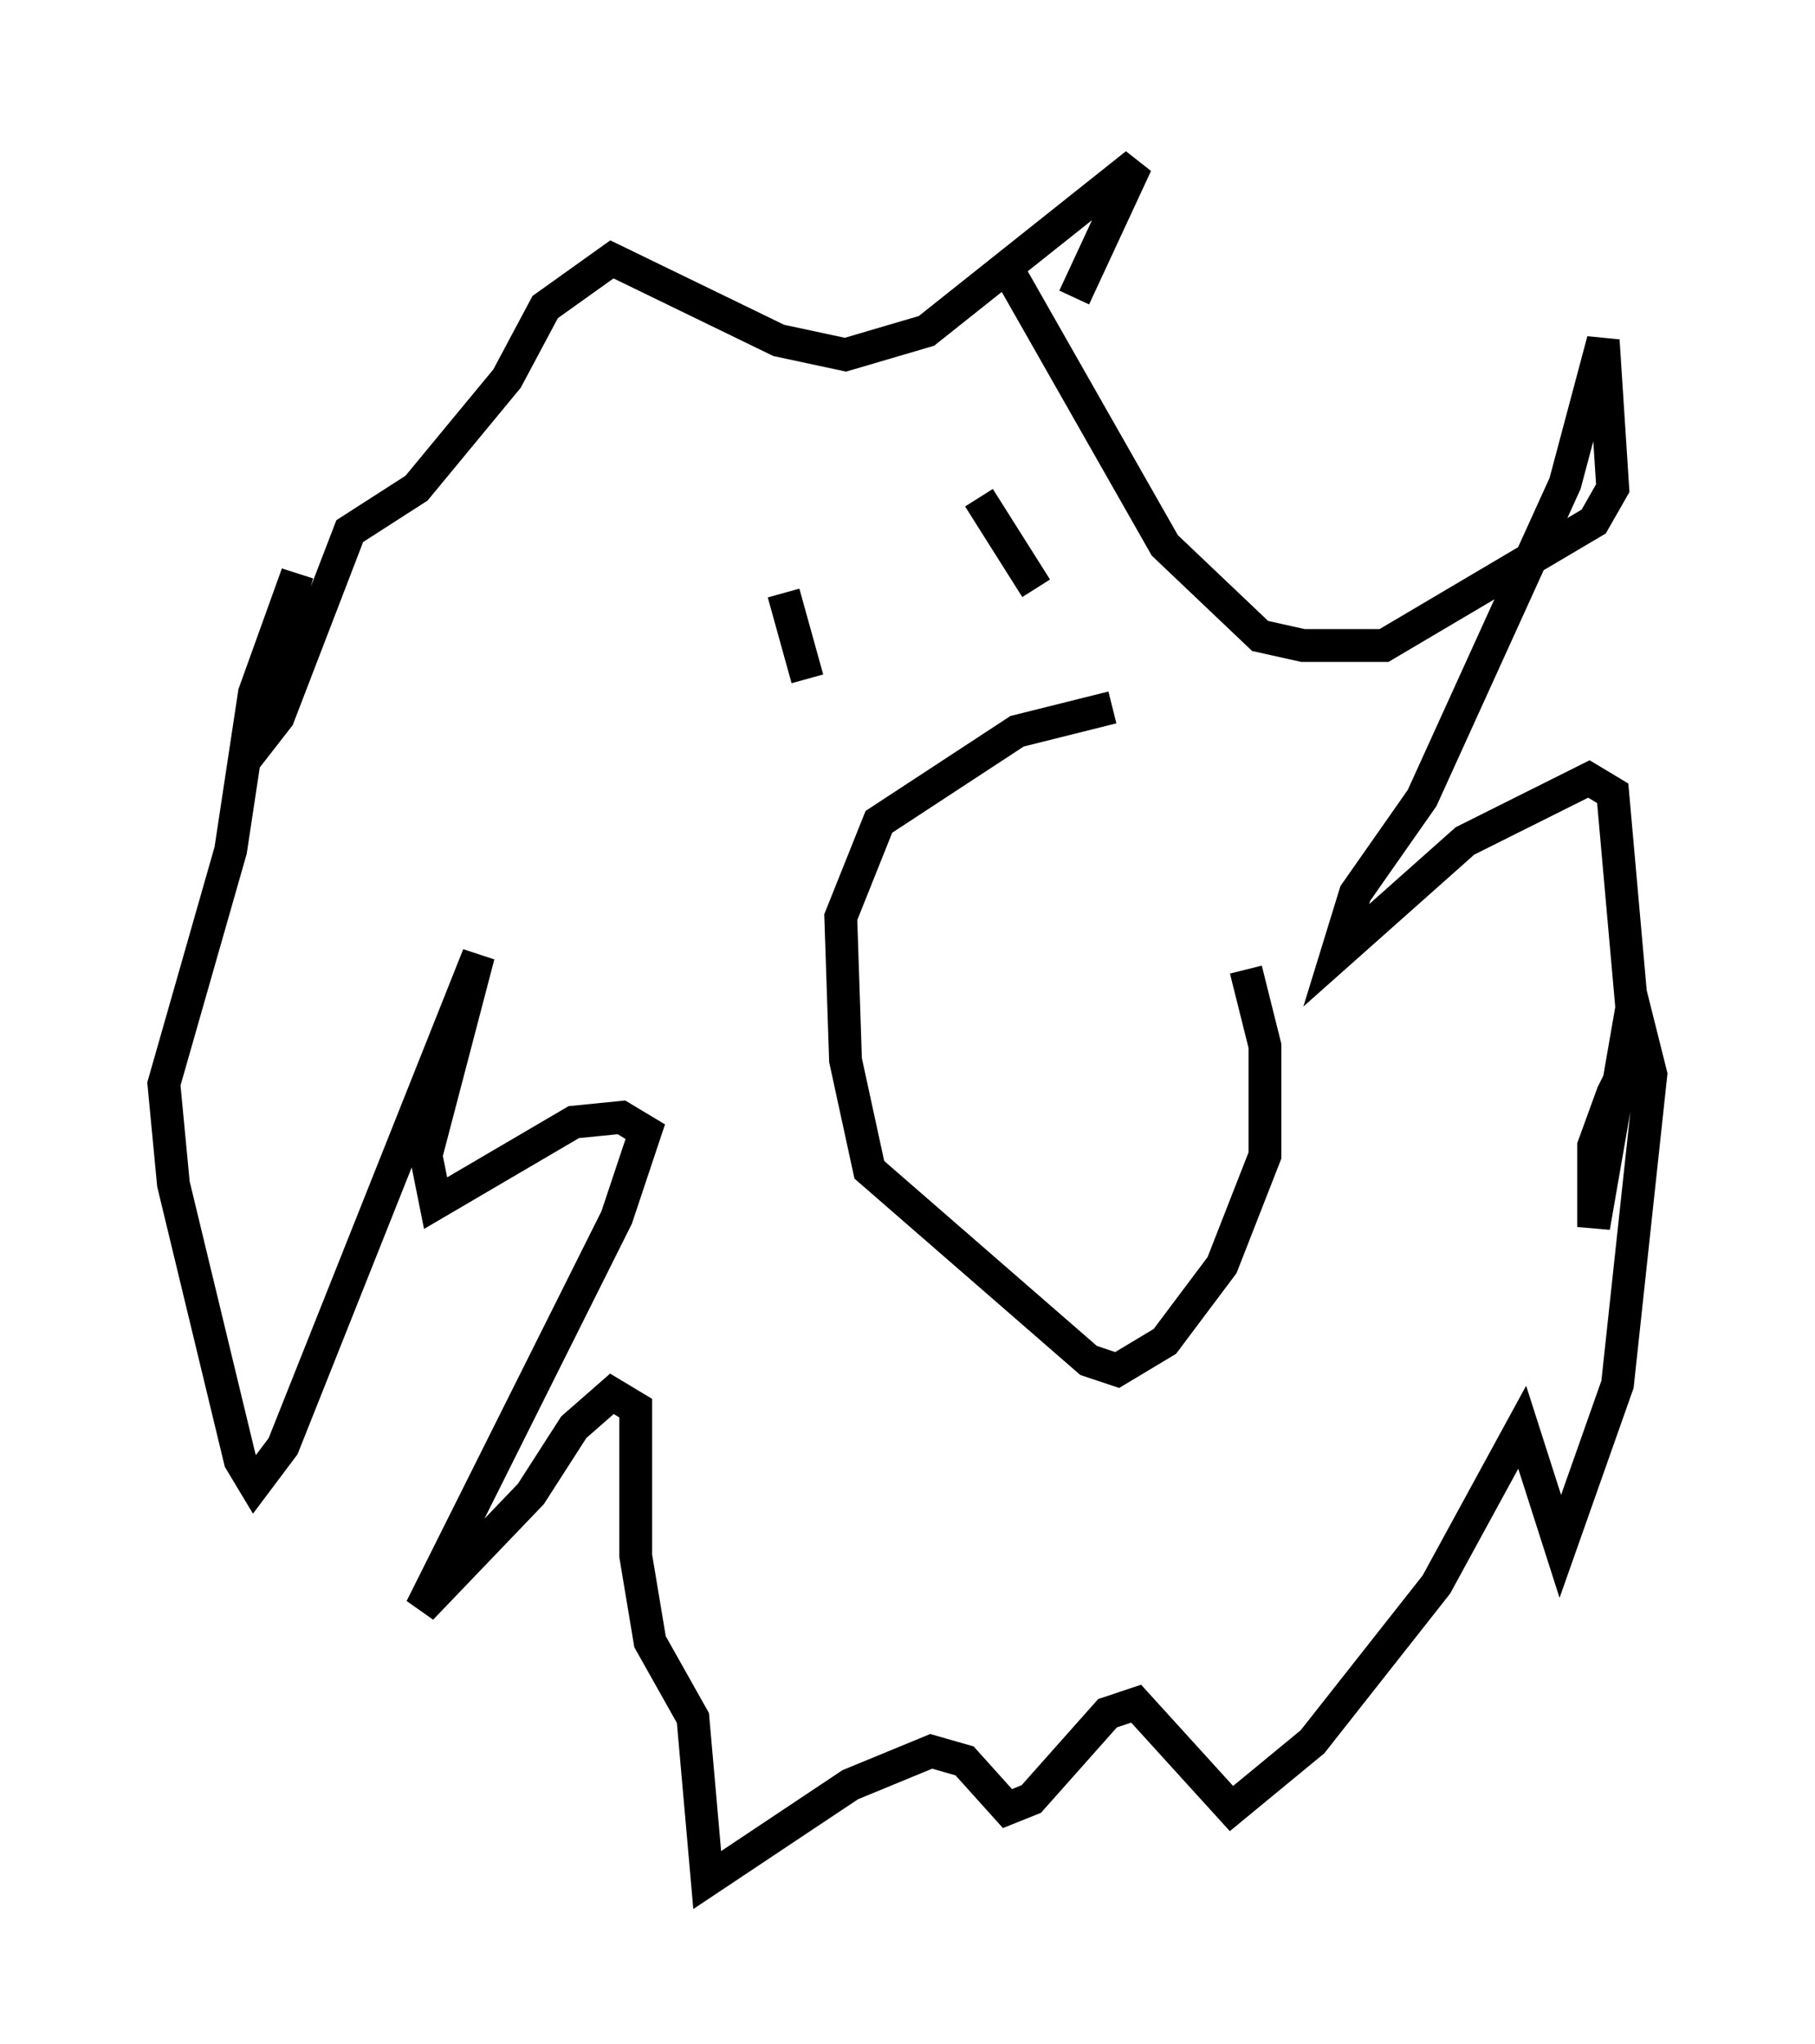 <?xml version="1.0" encoding="utf-8" ?>
<svg baseProfile="full" height="62.29" version="1.1" width="55.318" xmlns="http://www.w3.org/2000/svg" xmlns:ev="http://www.w3.org/2001/xml-events" xmlns:xlink="http://www.w3.org/1999/xlink"><defs /><rect fill="white" height="62.29" width="55.318" x="0" y="0" /><path d="M34.05, 21.849 m3.922, 7.698 l0.581, 2.324 0.0, 3.341 l-1.307, 3.341 -1.743, 2.324 l-1.453, 0.872 -0.872, -0.291 l-6.682, -5.81 -0.726, -3.341 l-0.145, -4.358 1.162, -2.905 l4.212, -2.76 2.905, -0.726 m-10.022, -3.486 l0.726, 2.615 m5.229, -5.52 l1.743, 2.76 m-0.872, -9.732 l4.793, 8.425 2.905, 2.76 l1.307, 0.291 2.469, 0.0 l6.391, -3.777 0.581, -1.017 l-0.291, -4.503 -1.162, 4.358 l-4.358, 9.587 -2.034, 2.905 l-0.581, 1.888 3.922, -3.486 l3.777, -1.888 0.726, 0.436 l0.581, 6.536 -1.162, 6.682 l0.0, -2.469 0.581, -1.598 l0.872, -1.743 0.291, 1.162 l-1.017, 9.441 -1.743, 4.939 l-1.162, -3.631 -2.615, 4.793 l-3.777, 4.793 -2.469, 2.034 l-2.905, -3.196 -0.872, 0.291 l-2.324, 2.615 -0.726, 0.291 l-1.307, -1.453 -1.017, -0.291 l-2.469, 1.017 -4.358, 2.905 l-0.436, -4.939 -1.307, -2.324 l-0.436, -2.615 0.0, -4.503 l-0.726, -0.436 -1.162, 1.017 l-1.307, 2.034 -3.341, 3.486 l5.955, -11.911 0.872, -2.615 l-0.726, -0.436 -1.453, 0.145 l-4.212, 2.469 -0.291, -1.453 l1.598, -6.101 -5.955, 14.961 l-0.872, 1.162 -0.436, -0.726 l-2.034, -8.425 -0.291, -3.05 l2.034, -7.117 0.726, -4.793 l1.307, -3.631 -1.598, 5.665 l1.017, -1.307 2.179, -5.665 l2.034, -1.307 2.76, -3.341 l1.162, -2.179 2.034, -1.453 l5.084, 2.469 2.034, 0.436 l2.469, -0.726 6.391, -5.084 l-1.888, 4.067 " fill="none" stroke="black" stroke-width="1" /></svg>